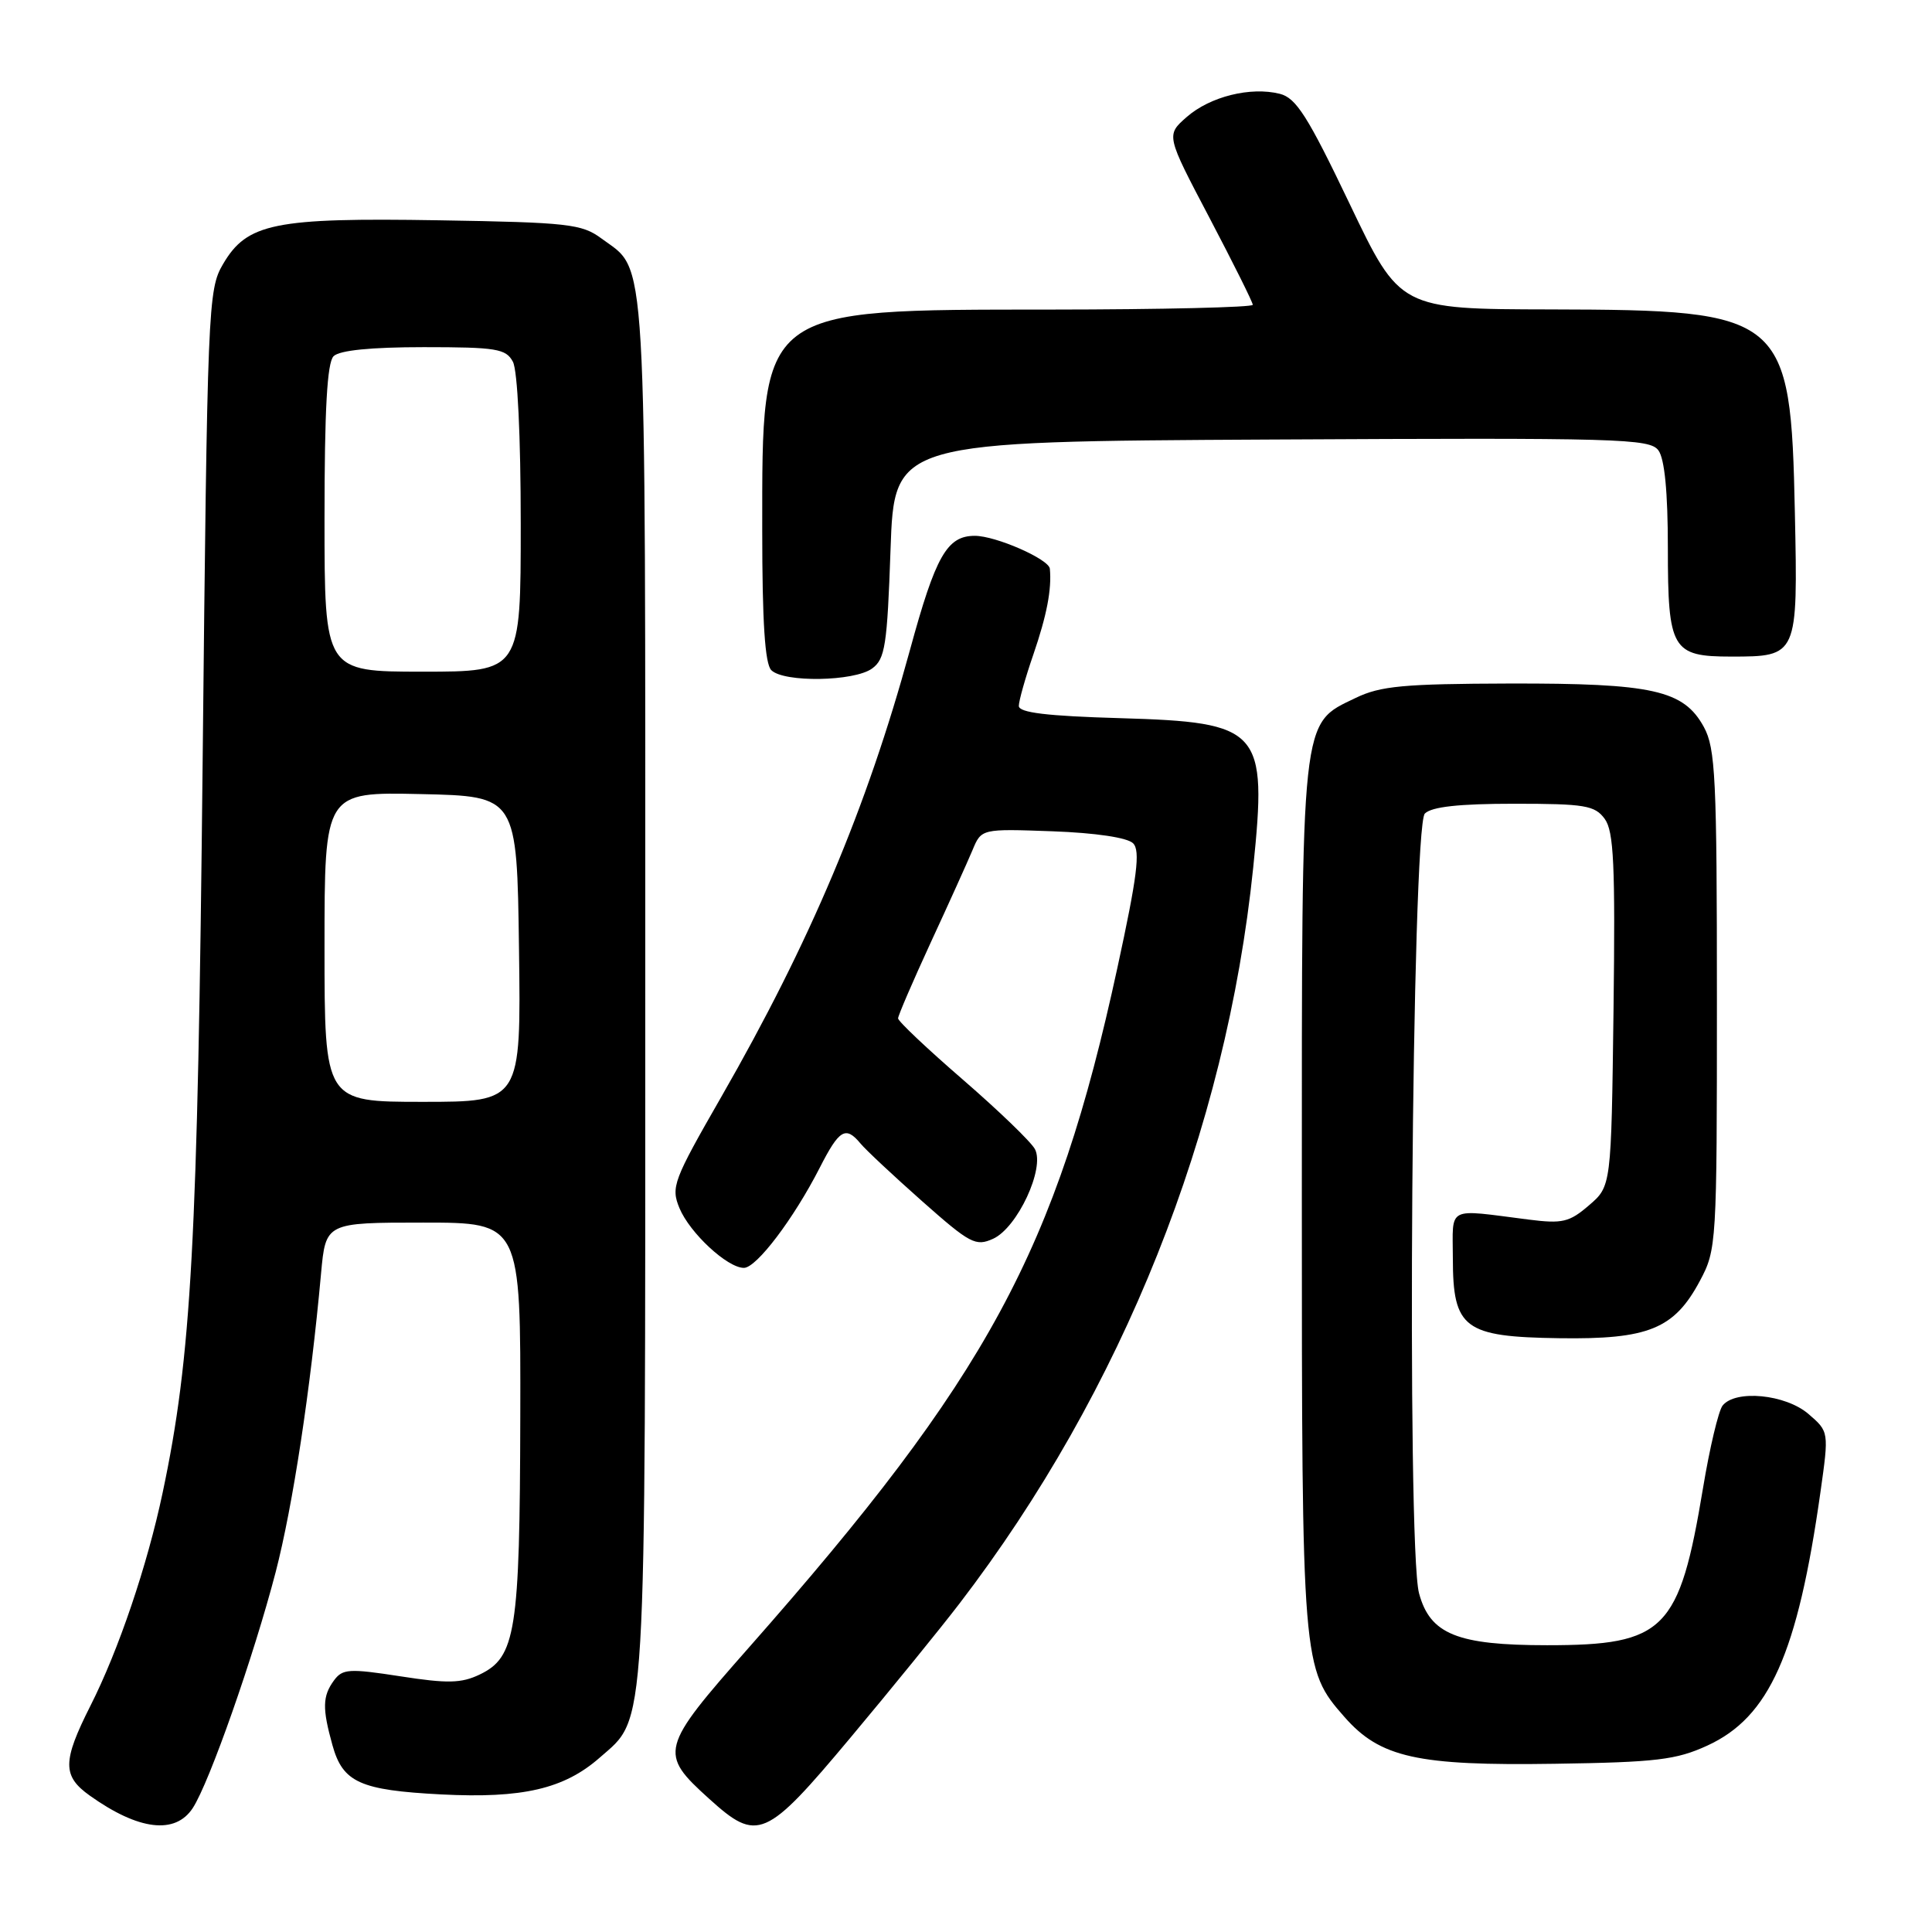 <?xml version="1.0" encoding="UTF-8" standalone="no"?>
<!DOCTYPE svg PUBLIC "-//W3C//DTD SVG 1.1//EN" "http://www.w3.org/Graphics/SVG/1.1/DTD/svg11.dtd" >
<svg xmlns="http://www.w3.org/2000/svg" xmlns:xlink="http://www.w3.org/1999/xlink" version="1.1" viewBox="0 0 256 256">
 <g >
 <path fill="currentColor"
d=" M 25.54 239.58 C 27.74 236.22 33.62 219.47 36.53 208.30 C 38.80 199.54 41.14 184.20 42.54 168.75 C 43.16 162.00 43.16 162.00 56.08 162.00 C 69.00 162.00 69.00 162.00 68.94 187.75 C 68.88 216.26 68.35 219.59 63.55 221.89 C 61.12 223.05 59.29 223.09 53.06 222.12 C 46.25 221.07 45.39 221.12 44.25 222.67 C 42.73 224.75 42.69 226.36 44.05 231.24 C 45.42 236.18 47.69 237.21 58.47 237.77 C 69.23 238.32 74.74 237.04 79.45 232.91 C 85.73 227.39 85.50 231.31 85.50 131.00 C 85.50 30.90 85.81 36.13 79.68 31.59 C 77.10 29.68 75.29 29.47 58.18 29.19 C 36.35 28.83 32.73 29.57 29.55 35.00 C 27.56 38.39 27.48 40.40 26.85 101.00 C 26.19 164.80 25.38 179.72 21.54 197.84 C 19.51 207.44 15.72 218.64 11.99 226.01 C 8.26 233.40 8.25 235.33 11.90 237.93 C 18.37 242.54 23.22 243.12 25.54 239.58 Z  M 112.69 230.25 C 118.10 223.79 124.59 215.80 127.12 212.50 C 148.74 184.29 162.47 149.89 166.06 114.93 C 167.93 96.63 167.11 95.71 148.42 95.16 C 138.70 94.88 135.00 94.43 135.00 93.54 C 135.00 92.87 135.86 89.81 136.92 86.74 C 138.71 81.53 139.37 78.08 139.11 75.36 C 138.99 74.09 131.95 71.00 129.17 71.00 C 125.48 71.00 123.98 73.64 120.57 86.14 C 114.85 107.06 107.36 124.81 95.57 145.35 C 89.21 156.43 88.88 157.29 90.03 160.08 C 91.40 163.38 96.38 168.00 98.57 168.00 C 100.24 168.00 105.17 161.48 108.61 154.75 C 111.21 149.65 112.05 149.15 114.02 151.52 C 114.71 152.36 118.39 155.80 122.18 159.16 C 128.55 164.80 129.28 165.19 131.60 164.14 C 134.82 162.67 138.49 154.78 137.13 152.26 C 136.61 151.29 132.31 147.15 127.59 143.06 C 122.86 138.97 119.00 135.32 119.00 134.94 C 119.00 134.57 120.95 130.05 123.33 124.88 C 125.72 119.72 128.20 114.22 128.86 112.65 C 130.04 109.81 130.04 109.81 139.47 110.15 C 145.19 110.36 149.39 110.99 150.14 111.74 C 151.12 112.72 150.69 116.13 148.06 128.24 C 139.93 165.74 130.89 182.42 99.23 218.31 C 87.42 231.70 87.27 232.30 93.99 238.37 C 100.38 244.15 101.45 243.68 112.69 230.25 Z  M 226.23 231.30 C 234.45 227.53 238.19 219.14 241.22 197.71 C 242.35 189.70 242.35 189.70 239.62 187.35 C 236.59 184.75 229.96 184.10 228.25 186.25 C 227.71 186.94 226.54 191.85 225.66 197.17 C 222.52 216.06 220.60 218.00 205.00 218.00 C 193.08 218.00 189.49 216.54 188.03 211.12 C 186.36 204.91 187.07 109.53 188.80 107.80 C 189.70 106.90 193.33 106.50 200.63 106.50 C 210.01 106.50 211.32 106.72 212.63 108.50 C 213.84 110.15 214.04 114.57 213.80 133.84 C 213.50 157.18 213.50 157.18 210.55 159.71 C 207.95 161.95 207.03 162.17 202.55 161.60 C 191.54 160.20 192.50 159.71 192.51 166.73 C 192.52 176.04 193.99 177.14 206.62 177.32 C 218.42 177.49 221.84 176.10 225.24 169.73 C 227.46 165.58 227.50 164.85 227.50 132.50 C 227.50 103.08 227.31 99.16 225.77 96.33 C 223.09 91.44 219.01 90.53 200.00 90.57 C 186.00 90.61 182.91 90.89 179.63 92.48 C 172.32 96.00 172.50 94.31 172.50 158.50 C 172.50 220.60 172.54 221.13 178.15 227.51 C 182.87 232.89 187.79 233.99 206.00 233.71 C 219.49 233.51 222.11 233.19 226.23 231.30 Z  M 115.56 88.58 C 117.28 87.33 117.56 85.53 118.00 72.83 C 118.50 58.50 118.50 58.50 168.50 58.24 C 214.62 58.00 218.60 58.11 219.75 59.68 C 220.57 60.80 221.00 65.20 221.00 72.62 C 221.00 86.06 221.55 87.00 229.38 87.00 C 238.21 87.00 238.23 86.95 237.83 67.95 C 237.28 41.71 236.51 41.07 205.50 41.00 C 185.50 40.96 185.50 40.96 178.84 27.02 C 173.28 15.39 171.75 12.98 169.58 12.43 C 165.70 11.46 160.35 12.79 157.25 15.50 C 154.50 17.91 154.50 17.91 160.25 28.84 C 163.41 34.86 166.00 40.05 166.00 40.39 C 166.00 40.72 153.96 41.01 139.25 41.02 C 100.37 41.05 101.00 40.57 101.00 70.32 C 101.00 82.43 101.36 87.96 102.20 88.80 C 103.86 90.46 113.19 90.31 115.56 88.58 Z  M 43.00 125.47 C 43.00 104.94 43.00 104.94 55.75 105.22 C 68.50 105.50 68.50 105.50 68.77 125.75 C 69.04 146.00 69.04 146.00 56.02 146.00 C 43.00 146.00 43.00 146.00 43.00 125.47 Z  M 43.00 68.70 C 43.00 54.24 43.35 48.05 44.20 47.20 C 44.98 46.42 49.13 46.00 56.16 46.00 C 65.78 46.00 67.04 46.21 67.96 47.93 C 68.58 49.08 69.00 57.86 69.00 69.43 C 69.00 89.00 69.00 89.00 56.00 89.00 C 43.00 89.00 43.00 89.00 43.00 68.70 Z "/>
</g>
</svg>